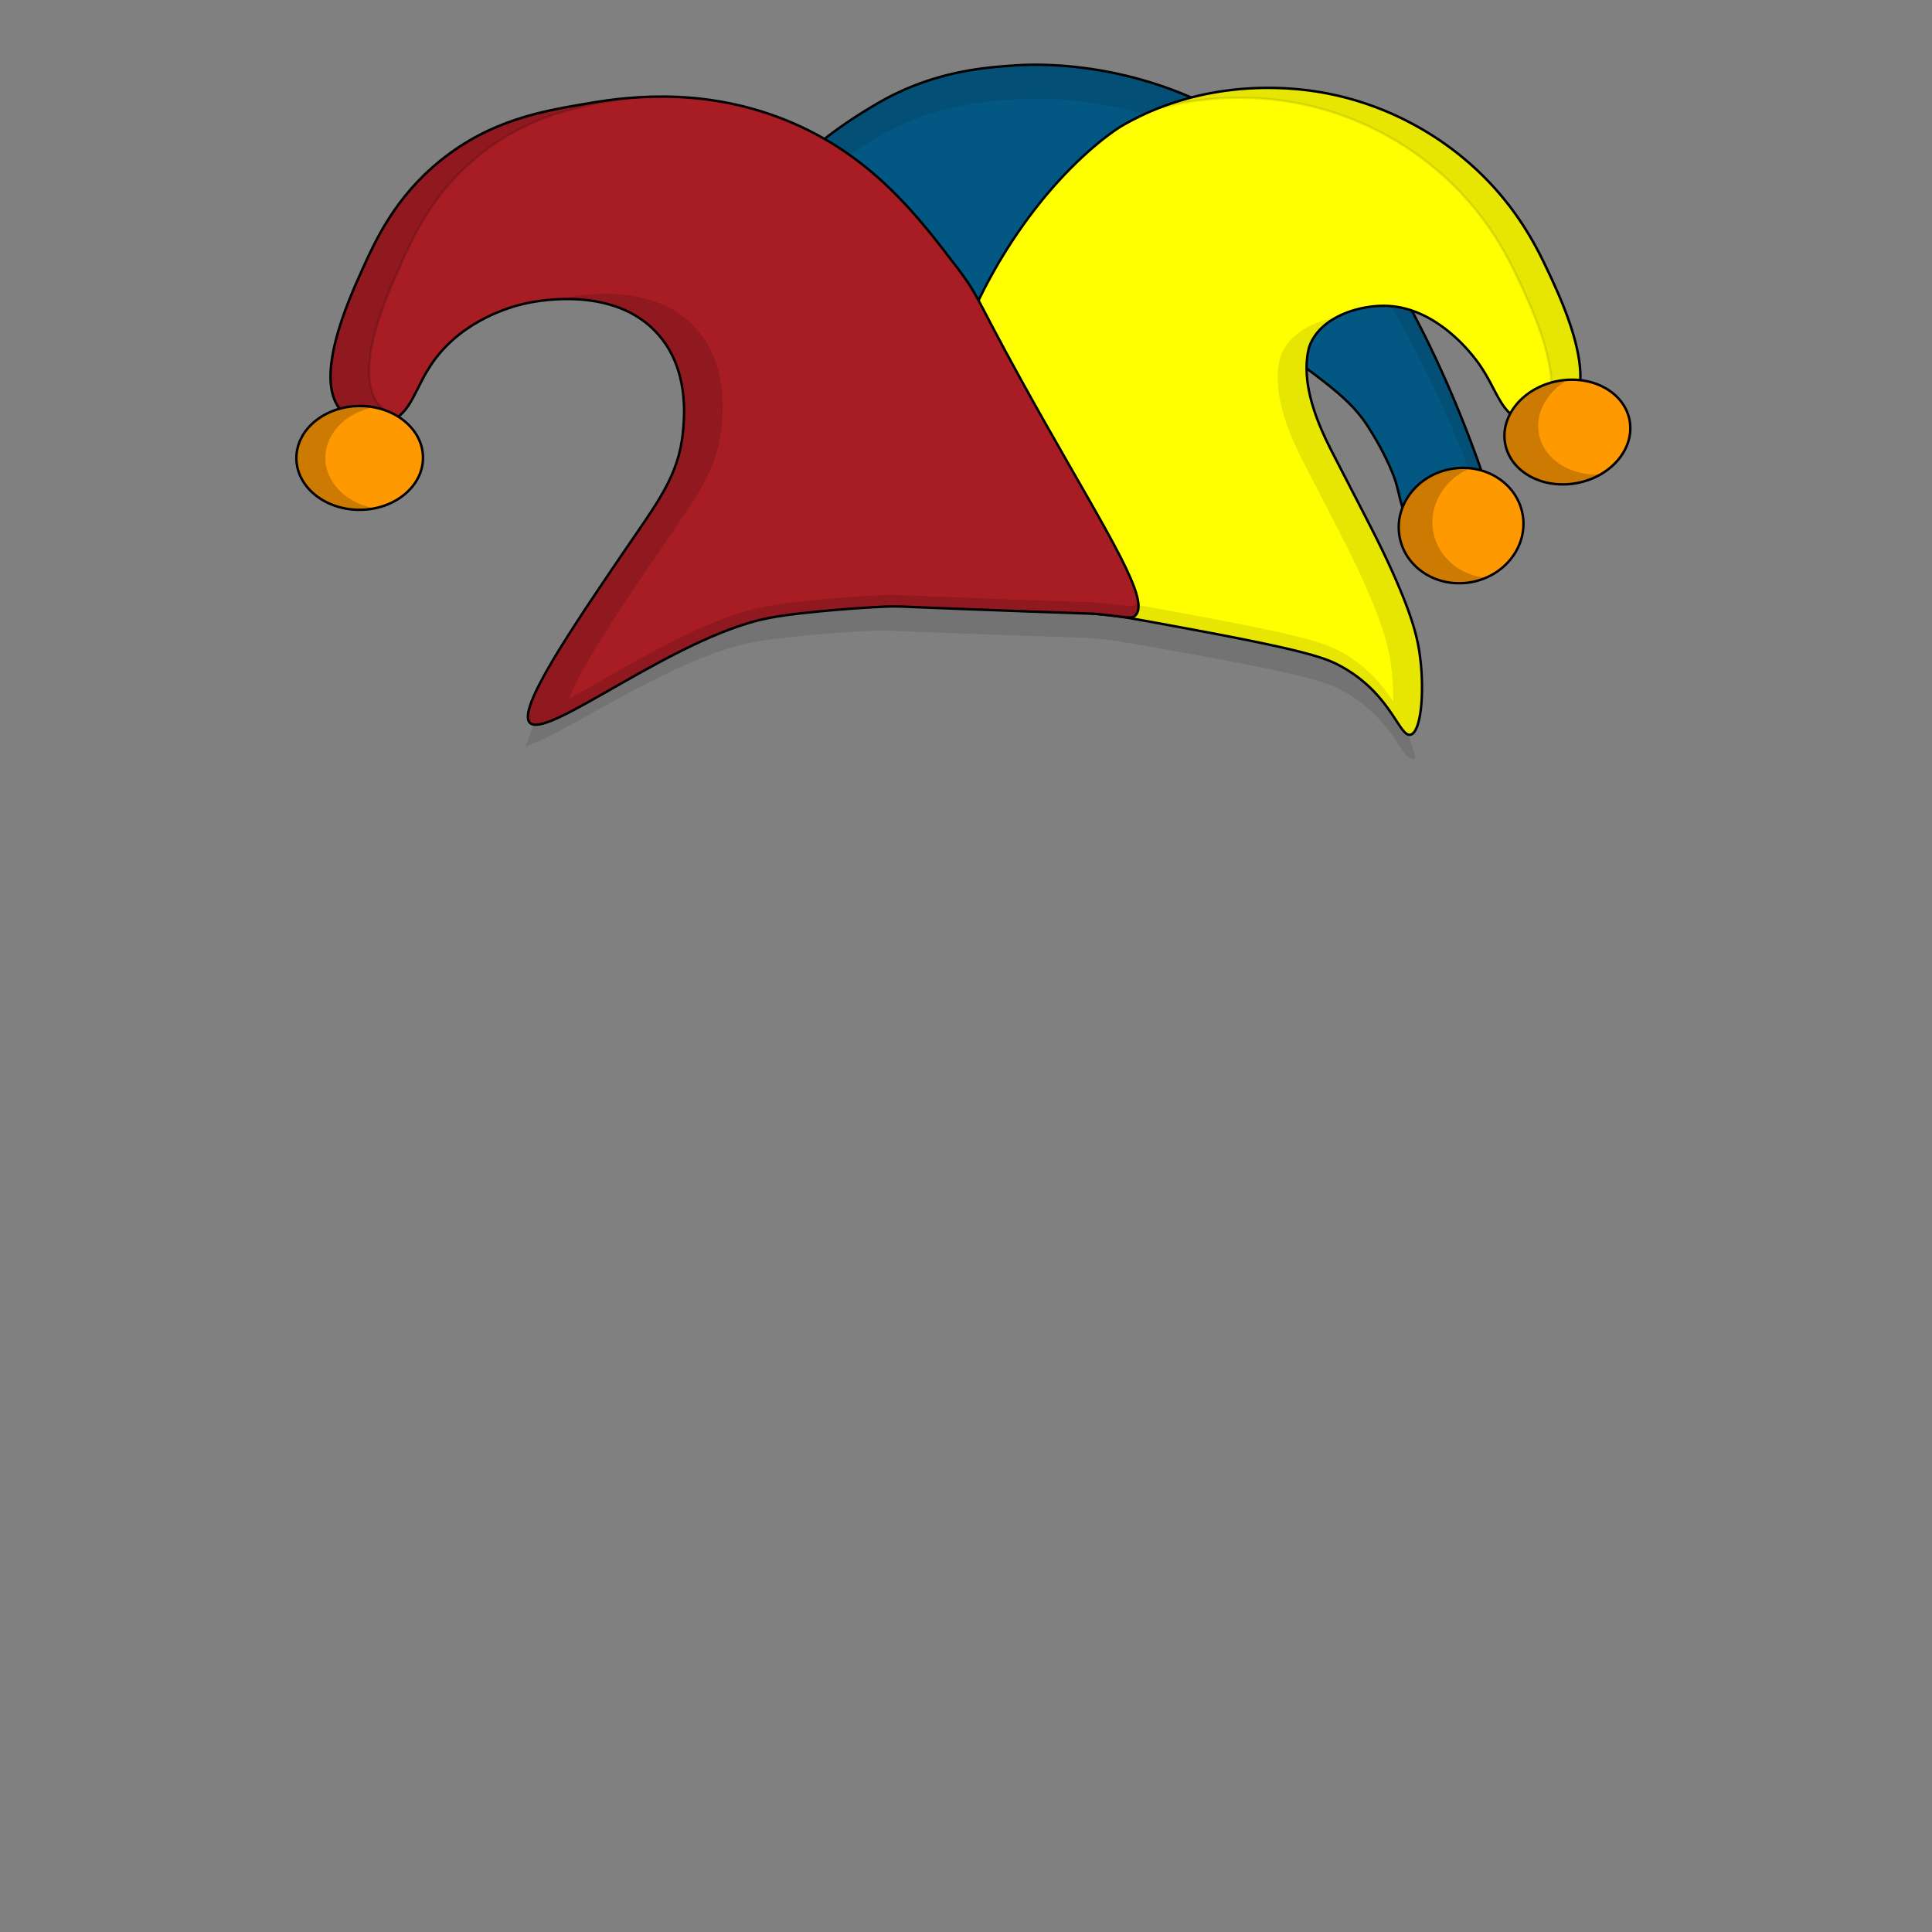 <?xml version="1.0" encoding="UTF-8"?>
<svg viewBox="0 0 4e3 4e3" xmlns="http://www.w3.org/2000/svg">
<rect x="0" y="0" width="4e3" height="4e3" fill="#808080" stroke="none"/>
<defs>
<style>.cls-1,.cls-8{opacity:0.1;}.cls-2{fill:#035883;}.cls-2,.cls-3,.cls-4,.cls-5,.cls-6,.cls-8,.cls-9{stroke:#000;stroke-miterlimit:10;}.cls-2,.cls-3,.cls-4,.cls-5,.cls-6,.cls-8{stroke-width:5.06px;}.cls-3{fill:#ffff02;}.cls-4{fill:#a81d24;}.cls-10,.cls-5{opacity:0.15;}.cls-6,.cls-9{fill:#ff9901;}.cls-7{opacity:0.2;}.cls-9{stroke-width:5px;}</style>
</defs>
<title>hat11</title>
<path class="cls-1" d="M2930.51,1569l-.17.12c-.18.13-.35.27-.54.39l-.08,0c-.27.17-.53.33-.8.48l-.06,0-.15.08-.07,0-.64.31-.12,0-.07,0-.11,0c-.19.08-.39.14-.58.2l-.29.11-.07,0c-.32.09-.63.17-1,.23a10.29,10.29,0,0,1-1.06.14h-.31c-.26,0-.51,0-.76,0h-.06c-.22,0-.43,0-.64-.06l-.36,0h0l-.38-.08c-.22,0-.45-.08-.66-.14l-.06,0-.33-.1h0c-.22-.07-.43-.13-.64-.21l-.05,0a12.83,12.83,0,0,1-1.37-.62l-.08,0-.62-.34-.09-.06-.28-.17-.07,0-.31-.21c-.24-.15-.47-.31-.71-.48l0,0-.63-.47-.08-.07c-.29-.23-.59-.47-.88-.73l-.12-.09-.08-.07-.27-.24-.1-.08-.55-.52-.55-.52c-.21-.22-.44-.43-.66-.66l-.15-.16c-.83-.86-1.67-1.8-2.53-2.81h0l-.08-.1c-.83-1-1.67-2-2.53-3.15l-.21-.27-.61-.81-.36-.48-.29-.39-.65-.88-.08-.12-.43-.58-.1-.14-.07-.11c-.37-.5-.74-1-1.11-1.54l-.08-.12-.08-.11c-1-1.45-2.07-3-3.15-4.55l-.05-.07,0-.06c-.36-.52-.71-1-1.08-1.58l-.25-.37-.12-.18-1-1.5c-.07-.09-.13-.19-.19-.28l-1.78-2.64-1.78-2.65-.08-.12-1.2-1.77c-.13-.21-.27-.41-.42-.62l-.51-.76c-4.15-6.13-8.76-12.81-14-19.86l-.18-.23c-.62-.84-1.26-1.68-1.9-2.53l-.29-.38-1.89-2.47-.33-.43-2-2.49-.27-.33c-2.86-3.61-5.88-7.29-9.1-11-.13-.16-.26-.32-.4-.47l-1.79-2-1-1.09-1.67-1.84-1.18-1.31q-.8-.87-1.62-1.74c-.44-.47-.88-1-1.33-1.42s-1.05-1.12-1.59-1.67-1-1-1.45-1.51l-1.59-1.62-1.56-1.57-1.59-1.58-1.68-1.63-1.57-1.51-1.85-1.74-1.51-1.41c-.69-.64-1.4-1.28-2.1-1.91l-1.37-1.24c-.94-.84-1.89-1.67-2.85-2.5l-.73-.65q-1.83-1.58-3.71-3.14l-1-.79c-.94-.79-1.9-1.57-2.86-2.35l-1.34-1.06-2.61-2.06-1.51-1.15c-.85-.65-1.7-1.3-2.57-2l-1.6-1.18c-.86-.64-1.73-1.27-2.61-1.91l-1.65-1.17-2.7-1.89-1.68-1.16-2.82-1.89-1.68-1.11c-1-.65-2-1.3-3-1.94l-1.62-1-3.31-2-1.44-.88c-1.31-.79-2.65-1.58-4-2.36l-.88-.52q-2.52-1.46-5.11-2.88l-3.39-1.86c-3.68-2-6.88-3.64-11-5.56l-1.36-.64c-3.54-1.65-7.38-3.31-11.67-5l-2-.77-.49-.19c-11.86-4.55-27.14-9.4-48.94-15.07L2701,1402l-1.62-.42c-45.79-11.69-119.14-26.85-246-49.71l-4.86-.87c-64.66-11.66-104.58-18.82-130-22.78-3.48-.54-6.69-1-9.65-1.45h.12l-.49-.07c-10.63-1.32-25.2-3.21-45.74-5.15-14.72-1.39-8.07-.53-165.74-6.14-126-4.48-186.19-6.88-218.49-8.2-33.44-1.36-37.06-1.57-53-1.73h-3l-4.66.09c-42.47,1.08-191,11-259.1,24.16-2.06.4-4.14.82-6.21,1.26l-1.26.26c-1.94.42-3.88.84-5.84,1.29l-.4.09c-2.11.48-4.23,1-6.36,1.5l-1.15.29q-2.77.67-5.56,1.4l-1,.25q-3.19.84-6.41,1.72l-.9.25q-2.82.78-5.65,1.6l-1.22.35c-2.16.63-4.32,1.28-6.5,1.94l-.3.09-6.16,1.92-1.33.42q-6.49,2.09-13,4.32l-1.34.46c-2,.69-4,1.38-6,2.09l-.63.22q-3.3,1.17-6.61,2.39l-1.23.45-5.7,2.12-1.11.42c-2.2.84-4.4,1.68-6.61,2.54l-1,.37c-1.92.75-3.85,1.51-5.77,2.28l-1.38.54c-2.21.89-4.43,1.78-6.65,2.69l-.3.12L1439,1368l-1.51.63-6.45,2.73-.12,0-6.65,2.87-1.52.66c-1.9.84-3.81,1.67-5.71,2.52l-1,.44c-2.19,1-4.38,2-6.57,3l-1.4.63-5.48,2.5-1.41.65-6.52,3-1.15.54-5.51,2.6-1.66.79q-3.25,1.53-6.49,3.09l-.54.27-6,2.9-1.75.85-5.77,2.83-.77.38-6.36,3.16-1.81.9-5.12,2.57-1.47.74-6.22,3.16-1.76.9-4.82,2.47-1.87,1-6.09,3.15-1.56.81-4.82,2.52-2.08,1.09-5.63,3-1.58.83-5,2.64-2.25,1.19-4.43,2.37-1.81,1-5.65,3-2.43,1.31-3.81,2.06-2.36,1.27-5.37,2.92-2.68,1.46-3.24,1.77-2.88,1.57-3.69,2-4.45,2.43-2.52,1.39-3.42,1.89-1.64.9c-27.87,15.36-54.24,30.16-78.27,43.2l-.2.11c-1.84,1-3.68,2-5.5,3l-.14.08-5.55,3-.12.06-5.07,2.71-.62.33q-5.14,2.73-10.11,5.31l-.79.42q-4.89,2.54-9.61,4.93l-.85.43-4.25,2.14-.39.19-4.53,2.24-.28.14-.73.36-.65.31-1.45.71-.37.18-1.23.59-.55.26-1.26.61-.43.2-1.32.63-.4.19-1.23.58-.49.23-1.32.61-.32.15-1.12.52-.65.3-1.26.58-.27.12-.89.4-1,.47-1.08.48-.22.1h0c-.88.4-1.76.78-2.63,1.16l-.32.14-3.12,1.35-1,.39-1.12.47-.77.32-.21.09-1.15.47-.61.25-1,.41-.21.08c-.4.17-.81.32-1.21.48l-.43.17-1,.4-.26.1-1.21.46-.32.12-1,.38-.33.12-1.16.43-.21.08-1.09.39-.35.12-1.09.39-.2.06-1,.35-.49.16-.1,0c131.18-375.41,489.6-697.26,912.71-727,319.41-22.45,464.56,50.1,499.6,20.46C2542.64,803.15,2376,763,2353.81,699.51,2327,623,2749.4,826.61,2685.38,960.59c-5,10.51-55.44,94-417.61-23.77C2585.94,1040.05,2841.42,1235.76,2930.51,1569Z"/>
<path class="cls-2" d="m3001.5 1136.6c-47.94-0.61-77.55-48.71-86.63-63.46-16.22-26.35-14.95-41.94-25.81-77.43 0 0-14.49-47.34-58.07-114.52-32.66-50.36-79.88-85.19-173-152.82-143.54-104.25-213.49-127.38-265.5-138-10.74-2.18-18.91-3.52-23.83-4.34-16-2.69-272.2-43.09-356.32 94.89-57.62 94.59-16.36 225.73-12.36 237.67 27 82.26 76.61 115.3 60.29 162.47-5.38 15.55-20.11 39-107.93 71.34-132.15 48.75-196.67 77.18-245.62 49.45-62-35.14-34.49-120-74.13-320.44-43.64-220.61-102.48-246.83-89.15-349.89 10.39-80.33 63-194.95 273.81-317.74 116.14-67.66 225.77-74.08 280.85-78.1 32.68-2.39 188.81-11.61 368.34 66.15 148.69 64.42 236.55 155.21 297.7 218.39a917.07 917.07 0 0 1 133.4 176.26c6.51 11.21 11 19.65 20.12 36.53 29.1 54.14 80.62 154.3 134.37 299.79 37.12 100.48 41.69 131.58 25.72 159.21-14.84 25.58-45.38 44.98-76.25 44.59z"/>
<path class="cls-1" d="m3080.4 1086.8c-5.51-21.17-14.6-48.18-27.84-84-53.75-145.49-105.27-245.65-134.37-299.81-9.07-16.88-13.61-25.32-20.12-36.53a917.07 917.07 0 0 0-133.4-176.26c-61.15-63.18-149-154-297.7-218.39-179.52-77.77-335.65-68.54-368.34-66.15-55.07 4-164.71 10.44-280.85 78.1-205.41 119.67-260.63 231.57-272.93 311.53-3.76-19.35-4.64-39.42-1.49-63.77 10.39-80.33 63-194.95 273.81-317.74 116.14-67.66 225.78-74.07 280.85-78.1 32.69-2.38 188.81-11.61 368.34 66.15 148.69 64.42 236.55 155.21 297.7 218.4a916.75 916.75 0 0 1 133.4 176.25c6.51 11.21 11 19.65 20.12 36.53 29.1 54.14 80.62 154.31 134.37 299.8 34.81 94.18 41 127.43 28.45 153.99z"/>
<path class="cls-3" d="m3153.3 871.55c-48.73-15.55-54.45-69.37-95.74-124.31-16.16-21.51-85.77-109.14-184.29-113.84-53.68-2.55-130.16 18.82-157.8 73.44a73.31 73.31 0 0 0-6.49 17.76c-16.2 75.33 22.57 159.85 50.59 214.27 59.63 115.8 90 173.42 110.46 217.19 53.7 114.74 65 164.23 70.09 204.3 9.63 76.22 1.37 156.59-20.09 160.79-23 4.51-39.45-82.55-139.91-139.52-5.61-3.18-9.41-5.26-15.28-8.06-32.38-15.47-89.49-31.92-304.32-71.73-84.5-15.66-126.75-23.45-149.57-26.35-78.85-10-148.76-12.9-277.45-17.89-58.69-2.28-71.83-1.74-95.07-3.21-85.48-5.4-398.47-25.17-405-90.73-7.07-70.56 341.7-185.1 404.43-310.31a879 879 0 0 0 36.46-83.3c23.07-64 22-95.93 73.7-191.21 124.8-230.19 273.8-317.74 273.8-317.74 180-104.59 363.94-78.8 416.82-69.35 152.72 27.28 254.78 104.43 297.5 140.89 99.45 84.88 144.49 177.1 167.57 226 29 61.39 107.44 227.74 44.5 291.52-23.48 23.78-64.39 31.13-94.91 21.39z"/>
<path class="cls-4" d="M804.64,873c48.46-16.4,53.24-70.31,93.56-126,63.23-87.29,164-112.31,182.27-117,13.22-3.41,188.81-46,283.54,63.8,61.89,71.76,53.14,166.71,50.17,198.85-8.56,92.88-53,147.51-124.51,252.74-105.85,155.76-219.48,323-192.75,350.92,35,36.6,299-177.9,493.4-216.56,71.1-14.14,232.59-24.53,259.45-24.25,30.54.32,14.64.81,264.09,9.93,153.36,5.61,146.89,4.75,161.21,6.14,57.74,5.61,67,10.79,75.23,3.07,32.33-30.29-52.22-161.88-184.28-395.2C2015.1,612.74,2034.07,623,1982.5,555.2c-81.88-107.69-179.47-236-357.12-307.1-181.87-72.76-345.72-44.84-419-32.18-84.83,14.66-190.79,33-294,116.17C817.47,408.63,777.28,497.84,748.82,561c-27.89,61.89-103.45,229.58-39.41,292.25C733.27,876.59,774.29,883.23,804.64,873Z"/>
<path class="cls-5" d="m1286.3 205.22c-84.83 14.66-190.79 33-294 116.17-94.94 76.55-135.14 165.75-163.6 228.92-27.89 61.89-103.45 229.59-39.4 292.25 9.57 9.37 21.92 16.05 35.23 20a71 71 0 0 1-19.91 10.44c-30.34 10.27-71.37 3.64-95.22-19.7-64-62.67 11.51-230.36 39.4-292.25 28.46-63.17 68.66-152.38 163.6-228.92 103.2-83.19 209.16-101.51 294-116.17 22.54-3.89 53.64-9.23 91.21-12.64z"/>
<ellipse class="cls-6" transform="translate(-8.24 6.53) rotate(-.5)" cx="744.7" cy="948.05" rx="131.05" ry="107.47"/>
<path class="cls-7" d="m775.59 1052.4a159.2 159.2 0 0 1-30 3.09c-72.38 0.63-131.47-47-132-106.33s57.74-108 130.11-108.61a159.05 159.05 0 0 1 30 2.57c-57.7 11.62-100.5 54.63-100.05 105.52s43.94 93.13 101.94 103.76z"/>
<path class="cls-8" d="m3248.1 850.19c-16.4 16.62-41.35 25.21-65.32 25.52a68.5 68.5 0 0 0 5.5-5c62.94-63.77-15.54-230.12-44.5-291.52-23.08-48.93-68.12-141.15-167.57-226-42.72-36.46-144.78-113.62-297.5-140.9-39.86-7.12-154.18-23.53-285.17 13.63 154.86-62.81 299.15-42.34 345-34.15 152.73 27.28 254.78 104.43 297.5 140.89 99.45 84.88 144.49 177.1 167.57 226 28.96 61.4 107.43 227.75 44.49 291.53z"/>
<ellipse class="cls-6" transform="translate(-109.77 619.08) rotate(-10.72)" cx="3245.1" cy="894.65" rx="131.05" ry="107.47"/>
<path class="cls-7" d="m3314.2 982.19a155.54 155.54 0 0 1-49 18.06c-71.12 13.46-137.72-22.9-148.76-81.23s37.67-116.51 108.78-130a161.5 161.5 0 0 1 20.8-2.55c-42.89 24.82-68 68.33-59.76 111.91 9.93 52.62 65.06 87.36 127.94 83.81z"/>
<ellipse class="cls-9" transform="translate(-149.61 581.51) rotate(-10.72)" cx="3025" cy="1088.3" rx="129.45" ry="119.06"/>
<path class="cls-7" d="m3076.3 1196.4a140.12 140.12 0 0 1-29.23 8.89c-70.25 13.3-137.11-28.3-149.33-92.91s34.8-127.75 105.05-141a139.6 139.6 0 0 1 40.68-1.72c-53.51 22.91-86.26 77-75.82 132.16 9.81 51.85 54.88 88.9 108.65 94.58z"/>
<path class="cls-1" d="M2942.85,1456s0,.11,0,.17c-.07.95-.15,1.89-.23,2.83a.45.45,0,0,0,0,.11q-.27,3-.57,5.81v0c-.09.88-.19,1.76-.29,2.62l-.06.47-.27,2.25-.06.45c-.11.86-.23,1.71-.34,2.55a0,0,0,0,1,0,0c-.12.89-.25,1.78-.38,2.65l0,.18c-.11.76-.23,1.51-.35,2.26l-.09.58c-.11.62-.21,1.24-.32,1.86,0,.2-.07.41-.1.61q-.18,1-.36,2c0,.13,0,.26-.07.39-.15.79-.3,1.57-.46,2.34l0,.14c-.14.69-.28,1.38-.43,2,0,.2-.08.39-.13.58-.12.54-.23,1.07-.36,1.59,0,.21-.09.43-.14.64l-.39,1.58-.12.5c-.35,1.37-.71,2.7-1.08,4,0,.17-.1.34-.14.51l-.42,1.38-.18.57c-.14.45-.29.9-.43,1.33l-.16.49c-.4,1.18-.81,2.31-1.23,3.4l-.16.39c-.16.41-.32.81-.49,1.2-.06.16-.13.32-.2.47-.16.37-.32.74-.48,1.09-.06.14-.12.29-.19.43q-.3.65-.6,1.26l-.08.15c-.23.47-.47.92-.71,1.37l-.15.26-.57,1c-.07.12-.14.24-.22.36-.17.29-.35.58-.53.85l-.22.34c-.21.31-.41.6-.62.89-.05.06-.09.13-.14.2-.26.35-.52.69-.79,1l-.12.14c-.22.27-.44.52-.67.77l-.24.25c-.19.21-.39.4-.58.59l-.26.24c-.21.2-.42.38-.63.55l-.21.17c-.28.23-.56.44-.85.64l-.08,0q-.39.26-.78.48l-.27.14-.62.31-.3.13c-.21.09-.43.16-.64.23l-.27.1c-.31.09-.61.17-.92.23a9.59,9.59,0,0,1-1,.14h-.3c-.25,0-.49,0-.74,0l-.36,0a5.08,5.08,0,0,1-.67-.07l-.39-.08c-.21,0-.43-.08-.64-.14l-.4-.13c-.21-.07-.42-.13-.62-.21l-.42-.18-.61-.28-.43-.22-.6-.34-.43-.27-.6-.41-.44-.31-.61-.47c-.14-.12-.29-.23-.43-.36l-.62-.53-.44-.39-.62-.6-.44-.43-.65-.67-.42-.45c-.23-.25-.47-.51-.7-.78l-.39-.44c-.27-.3-.53-.62-.8-1l-.31-.36c-.36-.44-.74-.91-1.11-1.39l-.33-.43-.81-1.05-.49-.65c-.22-.3-.45-.6-.67-.91s-.37-.52-.56-.77l-.63-.88-.59-.84-.62-.89-.61-.88-.63-.93c-.22-.31-.43-.63-.64-.94s-.42-.61-.62-.92l-.69-1c-.2-.3-.4-.61-.61-.91l-.72-1.09-.61-.92-.79-1.21-.5-.75-3.32-5.08-.22-.33-1.16-1.77c-.13-.21-.27-.41-.41-.62l-1.1-1.68-.49-.74-1.25-1.88-.36-.55c-19.5-29.25-49.32-69.39-104.25-100.54-5.6-3.18-9.41-5.26-15.28-8.06-32.38-15.47-89.49-31.92-304.32-71.73-74.44-13.8-116.1-21.49-140.56-25.1,19.25,2.45,25,2.88,30.38-2.13,5.06-4.74,7.25-11.95,6.85-21.64,24.53,4.33,57.71,10.46,103.07,18.87,214.83,39.81,271.94,56.26,304.32,71.73,5.87,2.81,9.67,4.88,15.28,8.06,55,31.2,84.84,71.42,104.34,100.69a506.61,506.61,0,0,0-3.9-71.43c-5.06-40.07-16.39-89.57-70.1-204.31-20.48-43.76-50.82-101.39-110.45-217.19-28-54.42-66.79-138.94-50.59-214.26a72.74,72.74,0,0,1,6.49-17.76c20.17-39.87,66.35-62,110.7-70.08-21.6,11.75-40,28.08-50.87,49.55a72.93,72.93,0,0,0-6.5,17.76c-16.2,75.33,22.57,159.85,50.6,214.27,59.63,115.8,90,173.42,110.45,217.19,53.7,114.74,65,164.23,70.1,204.3,1.85,14.65,3,29.45,3.6,43.83A444.55,444.55,0,0,1,2942.85,1456Z"/>
<path class="cls-10" d="M2356.47,1245.85a19.23,19.23,0,0,1-3.95,5.23c-8.35,7.83-17.75,2.58-76.36-3.11-14.53-1.42-8-.54-163.63-6.24-253.21-9.26-237.07-9.76-268.06-10.08-27.27-.29-191.19,10.26-263.36,24.61-132.92,26.43-297.86,133.83-402.25,189.79,23.08-64.7,109.19-191.45,190.72-311.39,71.51-105.23,116-159.87,124.52-252.75,3-32.14,11.71-127.09-50.18-198.84-94.59-109.67-269.83-67.33-283.47-63.82,62.37-2.19,147.25,9.23,203.56,74.51,61.89,71.76,53.14,166.71,50.18,198.85-8.56,92.88-53,147.52-124.52,252.74-93.08,137-192.16,282.77-196.53,335h0c0,.26,0,.5,0,.76,0,.53-.08,1.06-.09,1.57s0,.78,0,1.16,0,.88,0,1.31,0,.81.09,1.21.05.74.09,1.09.13.82.2,1.22.1.62.17.92.21.79.32,1.18.15.53.23.78.3.75.46,1.11.18.45.29.67c.19.37.41.72.63,1.06a5.48,5.48,0,0,0,.31.52,11.62,11.62,0,0,0,1.13,1.39,10.52,10.52,0,0,0,.92.85c.11.1.23.18.34.27l.67.49.44.27c.22.13.44.26.67.38l.5.25.7.31.54.21.75.25.58.17.82.2.6.12c.3.06.61.11.92.15l.58.08c.37,0,.76.08,1.14.1l.44,0c.55,0,1.11,0,1.68,0h.36c.46,0,.92,0,1.4,0l.65,0,1.2-.1.75-.08,1.19-.14.82-.12,1.2-.19.86-.16,1.27-.24.86-.18,1.36-.31.85-.2,1.53-.4.75-.19,2.06-.59.3-.08c.8-.24,1.62-.49,2.45-.76l.69-.22,1.83-.6,1-.33,1.64-.57,1.06-.39,1.61-.59,1.13-.43,1.61-.62,1.18-.46,1.66-.67,1.18-.48,1.78-.74,1.12-.47c.68-.28,1.36-.58,2-.88l.92-.4c1-.43,2-.88,3-1.34l.31-.14,2.8-1.27,1-.48,2.13-1,1.23-.57,2-1,1.28-.62,2.06-1,1.29-.63,2.17-1.07,1.2-.59,2.4-1.2.72-.36h0c100.6-50.67,276.93-170,417.11-197.83,71.11-14.14,232.59-24.53,259.45-24.25,30.54.32,14.64.81,264.09,9.93,153.36,5.61,146.89,4.75,161.21,6.14,57.74,5.61,67,10.79,75.23,3.08C2356.52,1268.78,2358.42,1259.19,2356.47,1245.85Z"/>
</svg>
